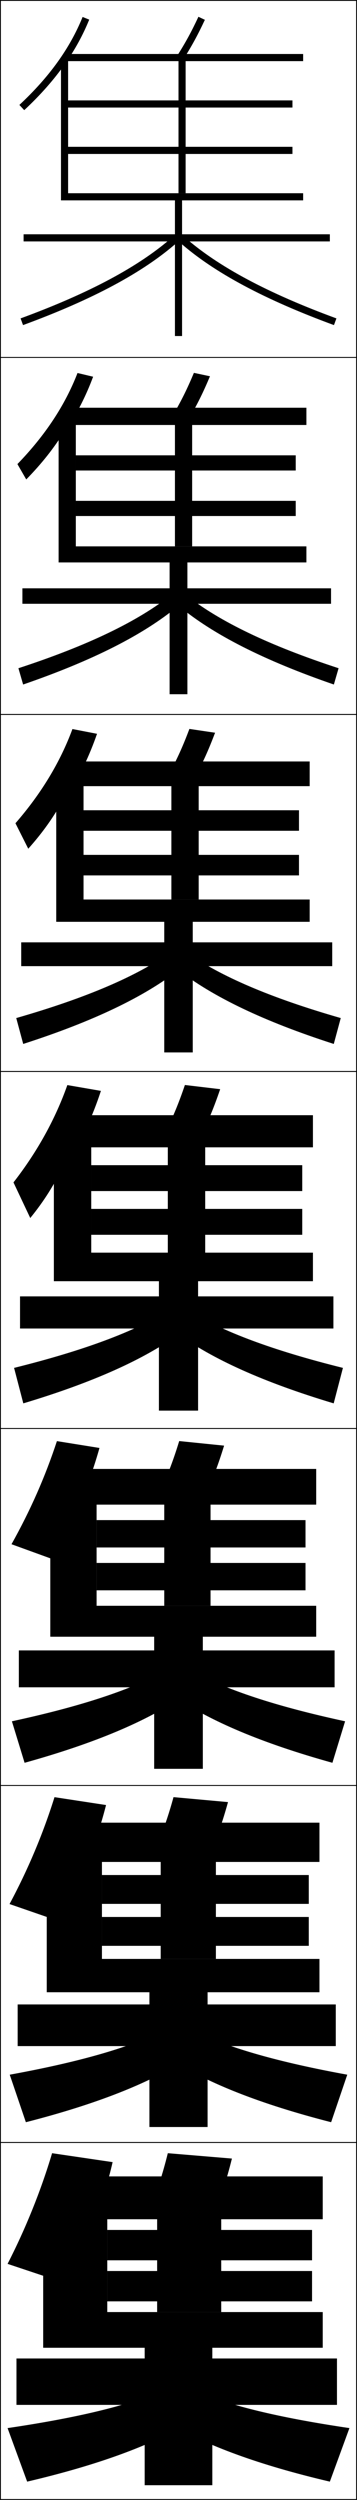 <?xml version="1.0" encoding="utf-8"?>
<!-- Generator: Adobe Illustrator 11 Build 225, SVG Export Plug-In . SVG Version: 6.0.0 Build 78)  -->
<!DOCTYPE svg PUBLIC "-//W3C//DTD SVG 1.0//EN"    "http://www.w3.org/TR/2001/REC-SVG-20010904/DTD/svg10.dtd">
<svg  xmlns="http://www.w3.org/2000/svg" xmlns:xlink="http://www.w3.org/1999/xlink" xmlns:a="http://ns.adobe.com/AdobeSVGViewerExtensions/3.0/"
	 width="100.25" height="700.25" viewBox="0 0 100.25 700.25" overflow="visible" enable-background="new 0 0 100.25 700.25"
	 xml:space="preserve">
		<g id="glyphs">
			<g>
				<rect x="0.125" y="0.125" fill="none" stroke="#000000" stroke-width="0.25" width="100" height="100"/> 
				<rect x="0.125" y="100.125" fill="none" stroke="#000000" stroke-width="0.25" width="100" height="100"/> 
				<rect x="0.125" y="200.125" fill="none" stroke="#000000" stroke-width="0.25" width="100" height="100"/> 
				<rect x="0.125" y="300.125" fill="none" stroke="#000000" stroke-width="0.25" width="100" height="100"/> 
				<rect x="0.125" y="400.125" fill="none" stroke="#000000" stroke-width="0.25" width="100" height="100"/> 
				<rect x="0.125" y="500.125" fill="none" stroke="#000000" stroke-width="0.25" width="100" height="100"/> 
				<rect x="0.125" y="600.125" fill="none" stroke="#000000" stroke-width="0.25" width="100" height="100"/> 
			</g>
			<g>
				<path d="M3.23,432.548l11.455,4.154c5.901-10.35,10.325-20.689,13.248-31.118
					l-11.95-1.918C12.693,413.649,8.571,423.008,3.23,432.548z"/>
				<path d="M15.304,503.396c-3.223,10.287-7.463,20.331-12.626,29.94l13.978,4.828
					c5.857-10.535,10.386-21.784,13.124-32.56L15.304,503.396z"/>
				<path d="M2.125,634.125l16.5,5.5c5.814-10.72,10.448-22.878,13-34l-17-2.5
					C11.469,613.716,7.109,624.444,2.125,634.125z"/>
			</g>
			<g>
				<path d="M49.779,15.591l1.691,1.068c2.427-3.839,4.069-6.851,6.061-11.111
					l-1.812-0.847C53.768,8.878,52.157,11.83,49.779,15.591z"/>
				<path d="M58.963,105.395l-4.511-0.956c-1.864,4.445-3.479,7.736-5.783,11.658
					l4.409,1.141C55.424,113.25,57.065,109.909,58.963,105.395z"/>
				<path d="M60.396,205.241L53.188,204.176c-1.777,4.714-3.396,8.343-5.626,12.426
					l7.128,1.212C56.951,213.68,58.591,210.01,60.396,205.241z"/>
				<path d="M51.922,303.913c-1.69,4.983-3.314,8.951-5.47,13.195l9.846,1.284
					c2.18-4.283,3.819-8.281,5.53-13.305L51.922,303.913z"/>
				<path d="M50.322,403.65c-1.604,5.251-3.232,9.559-5.313,13.963l12.564,1.356
					c2.097-4.431,3.736-8.759,5.354-14.037L50.322,403.65z"/>
				<path d="M48.724,503.388c-1.517,5.52-3.15,10.167-5.157,14.731l15.282,1.429
					c2.015-4.578,3.654-9.235,5.177-14.769L48.724,503.388z"/>
				<path d="M60.125,620.125c1.933-4.726,3.57-9.712,5-15.5l-18-1.5
					c-1.43,5.788-3.067,10.774-5,15.5L60.125,620.125z"/>
			</g>
			<polygon points="92.625,65.625 51.125,65.625 51.125,56.125 85.125,56.125 85.125,54.125 19.125,54.125 19.125,16.125 
				17.125,16.125 17.125,56.125 49.125,56.125 49.125,65.625 6.625,65.625 6.625,67.625 49.125,67.625 49.125,94.125 51.125,94.125 
				51.125,67.625 92.625,67.625 "/>
			<polygon points="92.958,164.792 52.625,164.792 52.625,157.542 86.042,157.542 
				86.042,153.042 21.292,153.042 21.292,116.375 16.458,116.375 16.458,157.542 
				47.625,157.542 47.625,164.792 6.292,164.792 6.292,169.125 47.625,169.125 47.625,194.458 
				52.625,194.458 52.625,169.125 92.958,169.125 "/>
			<polygon points="93.292,263.958 54.125,263.958 54.125,258.208 86.958,258.208 86.958,251.958 
				23.458,251.958 23.458,216.625 15.792,216.625 15.792,258.208 46.125,258.208 46.125,263.958 
				5.958,263.958 5.958,270.625 46.125,270.625 46.125,294.792 54.125,294.792 54.125,270.625 
				93.292,270.625 "/>
			<g>
				<polygon points="94.625,660.625 59.625,660.625 59.625,657.625 90.625,657.625 90.625,647.625 30.125,647.625 30.125,617.625 
					12.125,617.625 12.125,657.625 40.625,657.625 40.625,660.625 4.625,660.625 4.625,673.625 40.625,673.625 40.625,696.125 
					59.625,696.125 59.625,673.625 94.625,673.625 "/>
				<polygon points="94.291,561.458 58.292,561.458 58.292,558.042 89.708,558.042 
					89.708,548.708 28.625,548.708 28.625,517.375 13.125,517.375 13.125,558.042 
					41.958,558.042 41.958,561.458 4.958,561.458 4.958,573.125 41.958,573.125 
					41.958,595.791 58.292,595.791 58.292,573.125 94.291,573.125 "/>
				<polygon points="93.958,462.292 56.958,462.292 56.958,458.458 88.792,458.458 
					88.792,449.792 27.125,449.792 27.125,417.125 14.125,417.125 14.125,458.458 43.292,458.458 
					43.292,462.292 5.292,462.292 5.292,472.625 43.292,472.625 43.292,495.458 
					56.958,495.458 56.958,472.625 93.958,472.625 "/>
				<polygon points="93.625,363.125 55.625,363.125 55.625,358.875 87.875,358.875 87.875,350.875 25.625,350.875 25.625,316.875 
					15.125,316.875 15.125,358.875 44.625,358.875 44.625,363.125 5.625,363.125 5.625,372.125 44.625,372.125 44.625,395.125 
					55.625,395.125 55.625,372.125 93.625,372.125 "/>
			</g>
			<polygon points="85.125,17.125 85.125,15.125 18.125,15.125 18.125,17.125 50.125,17.125 50.125,28.125 19.125,28.125 
				19.125,30.125 50.125,30.125 50.125,41.125 19.125,41.125 19.125,43.125 50.125,43.125 50.125,54.125 52.125,54.125 
				52.125,43.125 82.125,43.125 82.125,41.125 52.125,41.125 52.125,30.125 82.125,30.125 82.125,28.125 52.125,28.125 
				52.125,17.125 "/>
			<polygon points="86.042,119.042 86.042,114.208 18.958,114.208 18.958,119.042 
				49.125,119.042 49.125,127.541 21.292,127.541 21.292,131.792 49.125,131.792 
				49.125,140.292 21.292,140.292 21.292,144.541 49.125,144.541 49.125,153.042 
				53.958,153.042 53.958,144.541 83.042,144.541 83.042,140.292 53.958,140.292 
				53.958,131.792 83.042,131.792 83.042,127.541 53.958,127.541 53.958,119.042 "/>
			<polygon points="86.958,213.292 19.792,213.292 19.792,220.208 48.125,220.208 48.125,226.958 
				23.458,226.958 23.458,232.708 48.125,232.708 48.125,239.458 23.458,239.458 
				23.458,245.208 48.125,245.208 48.125,251.958 55.792,251.958 55.792,245.208 
				83.958,245.208 83.958,239.458 55.792,239.458 55.792,232.708 83.958,232.708 
				83.958,226.958 55.792,226.958 55.792,220.208 86.958,220.208 "/>
			<g>
				<polygon points="90.625,621.625 90.625,609.625 23.125,609.625 23.125,621.625 44.125,621.625 44.125,624.625 30.125,624.625 
					30.125,633.125 44.125,633.125 44.125,636.125 30.125,636.125 30.125,644.625 44.125,644.625 44.125,647.625 62.125,647.625 
					62.125,644.625 87.625,644.625 87.625,636.125 62.125,636.125 62.125,633.125 87.625,633.125 87.625,624.625 62.125,624.625 
					62.125,621.625 "/>
				<polygon points="89.708,510.542 22.292,510.542 22.292,521.542 45.125,521.542 
					45.125,525.208 28.625,525.208 28.625,533.291 45.125,533.291 45.125,536.958 
					28.625,536.958 28.625,545.041 45.125,545.041 45.125,548.708 60.625,548.708 
					60.625,545.041 86.708,545.041 86.708,536.958 60.625,536.958 60.625,533.291 
					86.708,533.291 86.708,525.208 60.625,525.208 60.625,521.542 89.708,521.542 "/>
				<polygon points="88.792,411.458 21.458,411.458 21.458,421.458 46.125,421.458 46.125,425.792 
					27.125,425.792 27.125,433.458 46.125,433.458 46.125,437.792 27.125,437.792 27.125,445.458 
					46.125,445.458 46.125,449.792 59.125,449.792 59.125,445.458 85.792,445.458 85.792,437.792 
					59.125,437.792 59.125,433.458 85.792,433.458 85.792,425.792 59.125,425.792 59.125,421.458 
					88.792,421.458 "/>
				<polygon points="87.875,312.375 20.625,312.375 20.625,321.375 47.125,321.375 47.125,326.375 25.625,326.375 25.625,333.625 
					47.125,333.625 47.125,338.625 25.625,338.625 25.625,345.875 47.125,345.875 47.125,350.875 57.625,350.875 57.625,345.875 
					84.875,345.875 84.875,338.625 57.625,338.625 57.625,333.625 84.875,333.625 84.875,326.375 57.625,326.375 57.625,321.375 
					87.875,321.375 "/>
			</g>
			<g>
				<path d="M5.781,89.186l0.688,1.878c19.58-7.181,33.75-14.766,43.316-23.188
					l-1.32-1.501C39.086,74.63,25.124,82.092,5.781,89.186z"/>
				<path d="M5.171,187.176l1.323,4.565c19.669-6.77,33.869-13.992,43.514-21.982
					l-1.876-3.176C38.71,174.05,24.693,180.801,5.171,187.176z"/>
				<path d="M4.562,285.166l1.958,7.252c19.758-6.357,33.987-13.217,43.711-20.776
					l-2.431-4.851C38.335,273.471,24.264,279.51,4.562,285.166z"/>
				<path d="M3.953,383.155l2.594,9.939c19.848-5.945,34.105-12.442,43.908-19.569
					L47.469,367C37.96,372.892,23.834,378.219,3.953,383.155z"/>
				<path d="M3.343,482.145l3.562,11.627c19.937-5.533,34.225-11.668,44.106-18.363
					l-4.991-7.2C36.712,473.312,22.894,477.928,3.343,482.145z"/>
				<path d="M2.734,581.135l4.531,13.313c20.026-5.12,34.343-10.893,44.303-17.156
					l-6.996-7.875C35.465,573.732,21.955,577.637,2.734,581.135z"/>
				<path d="M2.125,680.125l5.5,15c20.115-4.708,34.462-10.118,44.5-15.95l-9-8.55
					C34.217,674.153,21.015,677.346,2.125,680.125z"/>
			</g>
			<g>
				<path d="M50.465,67.875C60.031,76.298,74.201,83.883,93.781,91.064l0.688-1.878
					c-19.343-7.094-33.305-14.556-42.684-22.812L50.465,67.875z"/>
				<path d="M95.078,187.176l-1.323,4.565c-19.669-6.77-33.869-13.992-43.514-21.982
					l1.876-3.176C61.539,174.05,75.556,180.801,95.078,187.176z"/>
				<path d="M95.688,285.166l-1.958,7.252c-19.758-6.357-33.987-13.217-43.711-20.776
					l2.431-4.851C61.915,273.471,75.986,279.51,95.688,285.166z"/>
				<path d="M96.297,383.155l-2.594,9.939c-19.848-5.945-34.105-12.442-43.908-19.569
					L52.781,367C62.29,372.892,76.416,378.219,96.297,383.155z"/>
				<path d="M96.906,482.145L93.344,493.771c-19.937-5.533-34.225-11.668-44.106-18.363
					l4.991-7.2C63.537,473.312,77.355,477.928,96.906,482.145z"/>
				<path d="M97.516,581.135l-4.531,13.313c-20.026-5.12-34.343-10.893-44.303-17.156
					l6.996-7.875C64.786,573.732,78.295,577.637,97.516,581.135z"/>
				<path d="M98.125,680.125l-5.5,15c-20.115-4.708-34.462-10.118-44.5-15.95l9-8.55
					C66.033,674.153,79.235,677.346,98.125,680.125z"/>
			</g>
			<g>
				<path d="M18.289,17.851c2.79-3.982,5.032-8.083,6.763-12.35l-1.854-0.752
					c-3.556,8.768-9.362,16.829-17.755,24.645l1.363,1.463
					C11.354,26.622,15.165,22.31,18.289,17.851L18.289,17.851z"/>
				<path d="M21.769,104.478c-3.489,9.007-9.055,17.45-16.879,25.518l2.48,4.3
					c4.323-4.408,7.844-8.84,10.751-13.578h0.333
					c3.215-4.944,5.779-10.024,7.692-15.197L21.769,104.478z"/>
				<path d="M20.341,204.208c-3.423,9.247-8.747,18.071-16.003,26.392l3.597,7.137
					c4.098-4.581,7.331-9.132,10.021-14.15h0.667
					c3.64-5.906,6.525-11.966,8.622-18.044L20.341,204.208z"/>
				<path d="M18.787,326.455c4.064-6.868,7.271-13.908,9.551-20.892l-9.426-1.626
					c-3.356,9.486-8.439,18.692-15.128,27.266l4.714,9.974
					c3.873-4.753,6.816-9.424,9.289-14.722H18.787z"/>
			</g>
		</g>
	</svg>
